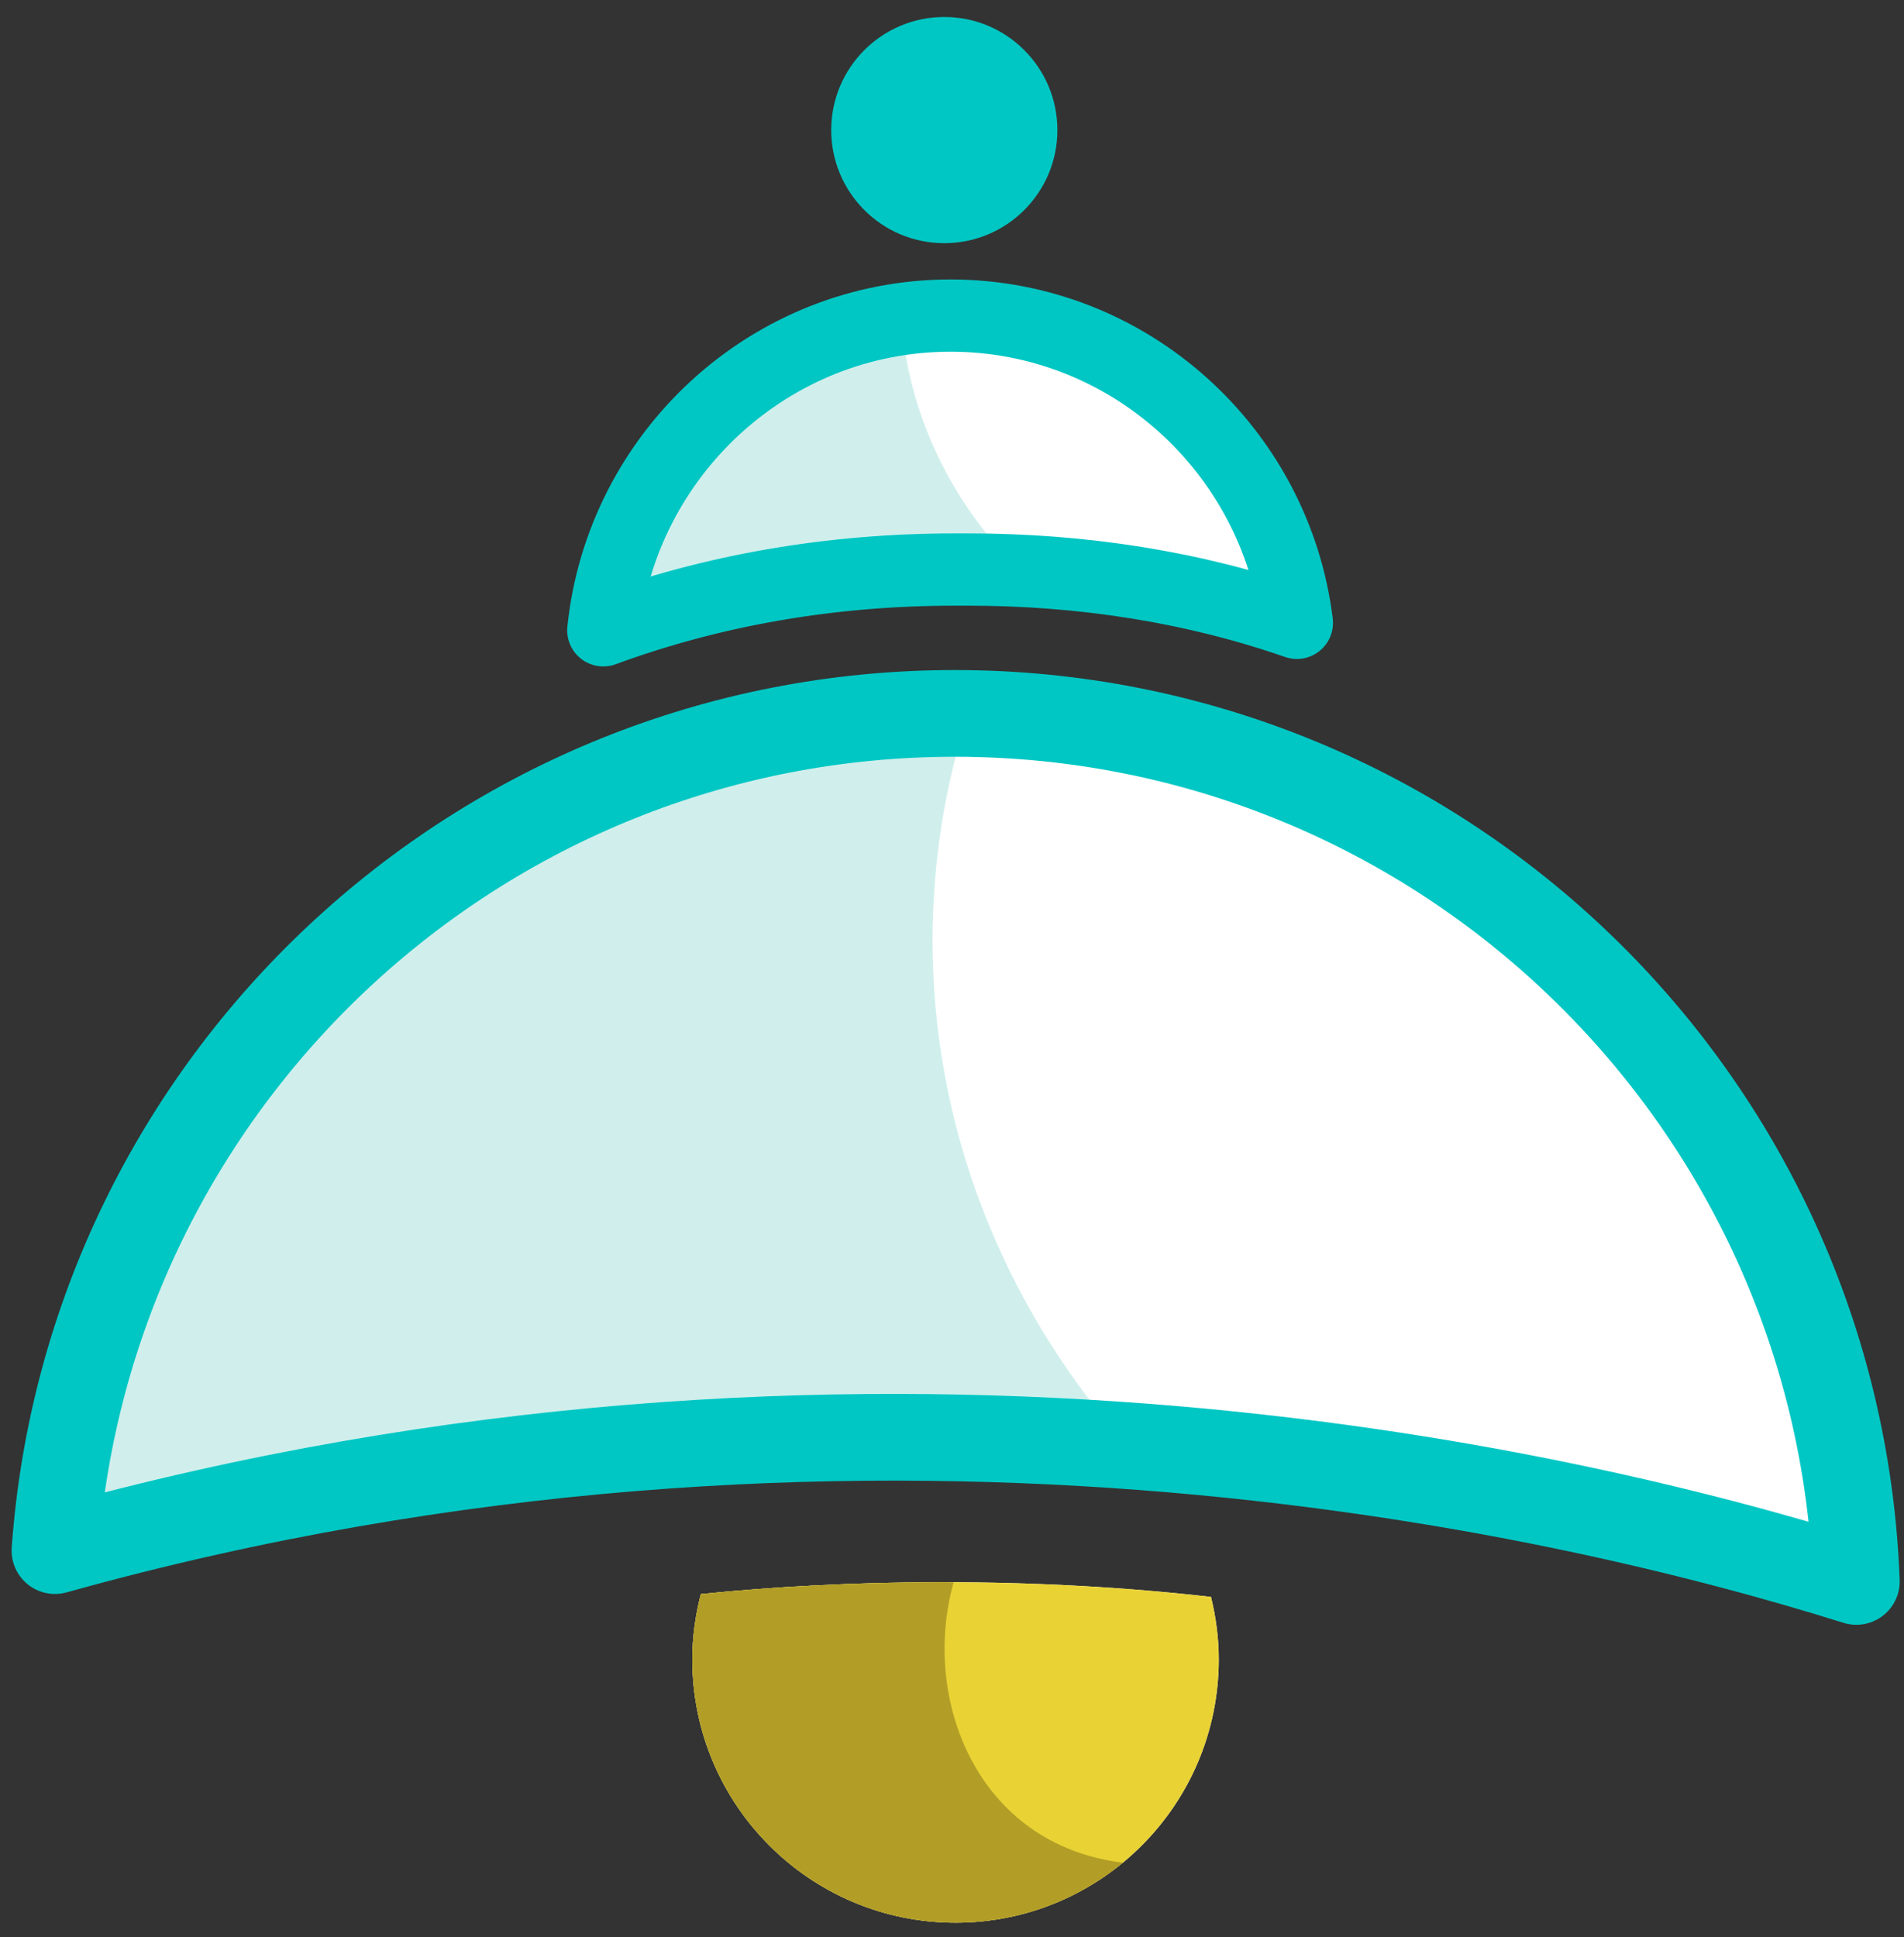 <?xml version="1.0" encoding="utf-8"?>
<!-- Generator: Adobe Illustrator 17.0.0, SVG Export Plug-In . SVG Version: 6.00 Build 0)  -->
<!DOCTYPE svg PUBLIC "-//W3C//DTD SVG 1.1//EN" "http://www.w3.org/Graphics/SVG/1.1/DTD/svg11.dtd">
<svg version="1.1" id="Layer_1" xmlns="http://www.w3.org/2000/svg" xmlns:xlink="http://www.w3.org/1999/xlink" x="0px" y="0px"
	 width="131.755px" height="134.031px" viewBox="0 0 131.755 134.031" enable-background="new 0 0 131.755 134.031"
	 xml:space="preserve">
<rect x="0" y="0" width="131.755" height="134.031" fill="#333333" stroke="none"/>
<g display="none">
</g>
<g display="none">
	<path display="inline" fill="#FFFFFF" d="M47.312,108.118c-0.37,1.447-0.589,2.958-0.589,4.521
		c0,10.062,8.155,18.216,18.215,18.216c10.061,0,18.215-8.154,18.215-18.216c0-1.492-0.199-2.936-0.538-4.324
		c-5.795-0.66-12.056-1.02-18.588-1.02C58.191,107.296,52.576,107.587,47.312,108.118z"/>
	
		<path display="inline" fill="none" stroke="#00C7C4" stroke-width="4.973" stroke-linecap="round" stroke-linejoin="round" stroke-miterlimit="10" d="
		M47.312,108.118c-0.37,1.447-0.589,2.958-0.589,4.521c0,10.062,8.155,18.216,18.215,18.216c10.061,0,18.215-8.154,18.215-18.216
		c0-1.492-0.199-2.936-0.538-4.324c-5.795-0.66-12.056-1.02-18.588-1.02C58.191,107.296,52.576,107.587,47.312,108.118z"/>
	<g display="inline">
		<g>
			<path fill="#FFFFFF" d="M66.104,38.905c7.992,0,15.666,0.862,22.833,3.351c-1.47-11.933-11.637-21.427-23.967-21.427
				c-12.494,0-22.772,9.866-24.027,22.028c7.592-2.795,15.786-3.952,24.344-3.952H66.104z"/>
		</g>
		<g>
			<path fill="#FFFFFF" d="M127.652,108.244c-1.257-33.38-28.698-60.059-62.387-60.059c-32.967,0-59.947,25.55-62.266,57.926
				C58.394,90.663,106.773,101.694,127.652,108.244z"/>
		</g>
		<g>
			<g>
				<path fill="#D0EFEC" d="M66.104,38.905c1.349,0,2.685,0.038,4.014,0.092c0.046-0.084,0.093-0.169,0.139-0.254
					c-4.867-4.516-8.115-10.756-8.685-17.666c-10.916,1.595-19.489,10.742-20.629,21.78c7.592-2.795,15.786-3.952,24.344-3.952
					H66.104z"/>
			</g>
			<path fill="#D0EFEC" d="M64.806,107.306c-0.262,0-0.517-0.01-0.779-0.01c-5.835,0-11.45,0.291-16.715,0.822
				c-0.37,1.447-0.589,2.958-0.589,4.521c0,10.062,8.155,18.216,18.215,18.216c4.397,0,8.431-1.559,11.578-4.152
				C66.433,125.47,62.531,115.397,64.806,107.306z"/>
			<g>
				<path fill="#D0EFEC" d="M75.804,97.216c-7.516-9.146-12.076-20.772-12.076-33.31c0-5.446,0.861-10.722,2.448-15.697
					c-0.304-0.004-0.604-0.022-0.91-0.022c-32.967,0-59.947,25.55-62.266,57.926c24.971-6.964,48.497-8.533,68.739-7.571
					C72.949,97.923,74.304,97.47,75.804,97.216z"/>
			</g>
		</g>
		<g>
			<path fill="none" stroke="#00C7C4" stroke-width="5" stroke-linecap="round" stroke-linejoin="round" stroke-miterlimit="10" d="
				M66.104,38.405c7.992,0,15.666,1.112,22.833,3.601c-1.47-11.933-11.637-21.302-23.967-21.302
				c-12.494,0-22.772,9.679-24.027,21.84c7.592-2.795,15.786-4.139,24.344-4.139H66.104z"/>
		</g>
		<circle fill="#00C7C4" cx="64.54" cy="7.826" r="7.825"/>
		<g>
			<path fill="none" stroke="#00C7C4" stroke-width="6" stroke-linecap="round" stroke-linejoin="round" stroke-miterlimit="10" d="
				M127.652,108.244c-1.257-33.38-28.698-60.059-62.387-60.059c-32.967,0-59.947,25.55-62.266,57.926
				C58.394,90.663,106.773,101.694,127.652,108.244z"/>
		</g>
	</g>
</g>
<g display="none">
	<g display="inline">
		<path fill="#FFFFFF" d="M97.102,130.061l-0.001,170.522h113.714V130.061H97.102z M113.981,287.45c-2.276,0-4.12-1.845-4.12-4.121
			c0-2.276,1.844-4.121,4.12-4.121s4.122,1.845,4.122,4.121C118.104,285.605,116.258,287.45,113.981,287.45z M113.982,151.436
			c-2.275,0-4.121-1.845-4.121-4.121c0-2.276,1.846-4.121,4.121-4.121c2.275,0,4.121,1.844,4.121,4.121
			C118.104,149.592,116.258,151.437,113.982,151.436z M153.957,276.626c-21.635,0-39.174-17.539-39.174-39.173
			c0-15.759,9.308-29.343,22.723-35.56c-5.266-4.592-8.598-11.345-8.598-18.881c0-13.834,11.215-25.049,25.049-25.048
			c13.835,0,25.05,11.214,25.05,25.048c0,7.536-3.333,14.289-8.599,18.881c13.416,6.217,22.725,19.801,22.725,35.56
			C193.132,259.088,175.593,276.626,153.957,276.626z M193.932,287.45c-2.275,0-4.119-1.845-4.119-4.121
			c0-2.276,1.844-4.121,4.119-4.121c2.277,0,4.123,1.845,4.123,4.121C198.055,285.605,196.209,287.45,193.932,287.45z
			 M193.932,151.437c-2.275,0-4.119-1.845-4.119-4.121c0-2.276,1.844-4.121,4.12-4.121c2.276,0,4.122,1.844,4.122,4.121
			C198.055,149.592,196.209,151.437,193.932,151.437z"/>
	</g>
	<g display="inline">
		<path fill="#D0EFEC" d="M193.082,239.444c-1.037,20.709-18.157,37.182-39.125,37.182c-21.635,0-39.174-17.539-39.174-39.173
			c0-15.759,9.308-29.343,22.723-35.56c-4.525-3.947-7.616-9.492-8.397-15.756c-13.268-16.387-24.034-34.605-32.007-53.979
			l-0.001,168.425h113.714v-52.455C204.777,245.505,198.861,242.607,193.082,239.444z M113.981,287.45
			c-2.276,0-4.12-1.845-4.12-4.121c0-2.276,1.844-4.121,4.12-4.121s4.122,1.845,4.122,4.121
			C118.104,285.605,116.258,287.45,113.981,287.45z M193.932,287.45c-2.275,0-4.119-1.845-4.119-4.121
			c0-2.276,1.844-4.121,4.119-4.121c2.277,0,4.123,1.845,4.123,4.121C198.055,285.605,196.209,287.45,193.932,287.45z"/>
	</g>
	<g display="inline">
		
			<path fill="none" stroke="#00C7C4" stroke-width="4.441" stroke-linecap="round" stroke-linejoin="round" stroke-miterlimit="10" d="
			M97.102,130.061l-0.001,170.522h113.714V130.061H97.102z M113.981,287.45c-2.276,0-4.12-1.845-4.12-4.121
			c0-2.276,1.844-4.121,4.12-4.121s4.122,1.845,4.122,4.121C118.104,285.605,116.258,287.45,113.981,287.45z M113.982,151.436
			c-2.275,0-4.121-1.845-4.121-4.121c0-2.276,1.846-4.121,4.121-4.121c2.275,0,4.121,1.844,4.121,4.121
			C118.104,149.592,116.258,151.437,113.982,151.436z M153.957,276.626c-21.635,0-39.174-17.539-39.174-39.173
			c0-15.759,9.308-29.343,22.723-35.56c-5.266-4.592-8.598-11.345-8.598-18.881c0-13.834,11.215-25.049,25.049-25.048
			c13.835,0,25.05,11.214,25.05,25.048c0,7.536-3.333,14.289-8.599,18.881c13.416,6.217,22.725,19.801,22.725,35.56
			C193.132,259.088,175.593,276.626,153.957,276.626z M193.932,287.45c-2.275,0-4.119-1.845-4.119-4.121
			c0-2.276,1.844-4.121,4.119-4.121c2.277,0,4.123,1.845,4.123,4.121C198.055,285.605,196.209,287.45,193.932,287.45z
			 M193.932,151.437c-2.275,0-4.119-1.845-4.119-4.121c0-2.276,1.844-4.121,4.12-4.121c2.276,0,4.122,1.844,4.122,4.121
			C198.055,149.592,196.209,151.437,193.932,151.437z"/>
	</g>
</g>
<g>
	<g>
		<path fill="#FFFFFF" d="M66.909,39.905c7.992,0,15.666,0.949,22.833,3.439c-1.47-11.933-11.637-21.383-23.967-21.383
			c-12.494,0-22.772,9.8-24.027,21.962c7.592-2.795,15.786-4.017,24.344-4.017H66.909z"/>
	</g>
	<g>
		<path fill="#FFFFFF" d="M128.457,109.419C127.2,76.04,99.759,49.361,66.07,49.361c-32.967,0-59.947,25.55-62.266,57.926
			C59.198,91.838,107.578,102.87,128.457,109.419z"/>
	</g>
	<g>
		<g>
			<path fill="#D0EFEC" d="M66.909,40.081c1.349,0,2.685,0.038,4.014,0.092c0.046-0.084,0.093-0.169,0.139-0.254
				c-4.867-4.516-8.115-10.756-8.685-17.666c-10.916,1.595-19.489,10.742-20.629,21.78c7.592-2.795,15.786-3.952,24.344-3.952
				H66.909z"/>
		</g>
		<g>
			<path fill="#D0EFEC" d="M76.608,98.391c-7.516-9.146-12.076-20.772-12.076-33.311c0-5.446,0.861-10.722,2.448-15.697
				c-0.304-0.004-0.604-0.022-0.91-0.022c-32.967,0-59.947,25.55-62.266,57.926c24.971-6.964,48.497-8.533,68.739-7.571
				C73.754,99.098,75.108,98.645,76.608,98.391z"/>
		</g>
	</g>
	<g>
		<path fill="none" stroke="#00C7C4" stroke-width="5" stroke-linecap="round" stroke-linejoin="round" stroke-miterlimit="10" d="
			M66.909,39.405c7.992,0,15.666,1.199,22.833,3.689c-1.47-11.933-11.637-21.258-23.967-21.258
			c-12.494,0-22.772,9.613-24.027,21.775c7.592-2.795,15.786-4.205,24.344-4.205H66.909z"/>
	</g>
	<circle fill="#00C7C4" cx="65.345" cy="9.001" r="7.825"/>
	<g>
		<path fill="none" stroke="#00C7C4" stroke-width="6" stroke-linecap="round" stroke-linejoin="round" stroke-miterlimit="10" d="
			M128.457,109.419C127.2,76.04,99.759,49.361,66.07,49.361c-32.967,0-59.947,25.55-62.266,57.926
			C59.198,91.838,107.578,102.87,128.457,109.419z"/>
	</g>
	<g>
		<path fill="#FFFFFF" d="M48.497,110.293c-0.37,1.447-0.589,2.958-0.589,4.521c0,10.062,8.155,18.216,18.215,18.216
			c10.061,0,18.215-8.154,18.215-18.216c0-1.492-0.199-2.936-0.538-4.324c-5.795-0.66-12.056-1.02-18.588-1.02
			C59.377,109.471,53.762,109.762,48.497,110.293z"/>
		<path fill="#E9D234" d="M48.497,110.293c-0.37,1.447-0.589,2.958-0.589,4.521c0,10.062,8.155,18.216,18.215,18.216
			c10.061,0,18.215-8.154,18.215-18.216c0-1.492-0.199-2.936-0.538-4.324c-5.795-0.66-12.056-1.02-18.588-1.02
			C59.377,109.471,53.762,109.762,48.497,110.293z"/>
		<path fill="#B29E26" d="M65.991,109.481c-0.262,0-0.517-0.01-0.779-0.01c-5.835,0-11.45,0.291-16.715,0.822
			c-0.37,1.447-0.589,2.958-0.589,4.521c0,10.062,8.155,18.216,18.215,18.216c4.397,0,8.431-1.559,11.578-4.152
			C67.618,127.645,63.717,117.573,65.991,109.481z"/>
	</g>
</g>
</svg>
